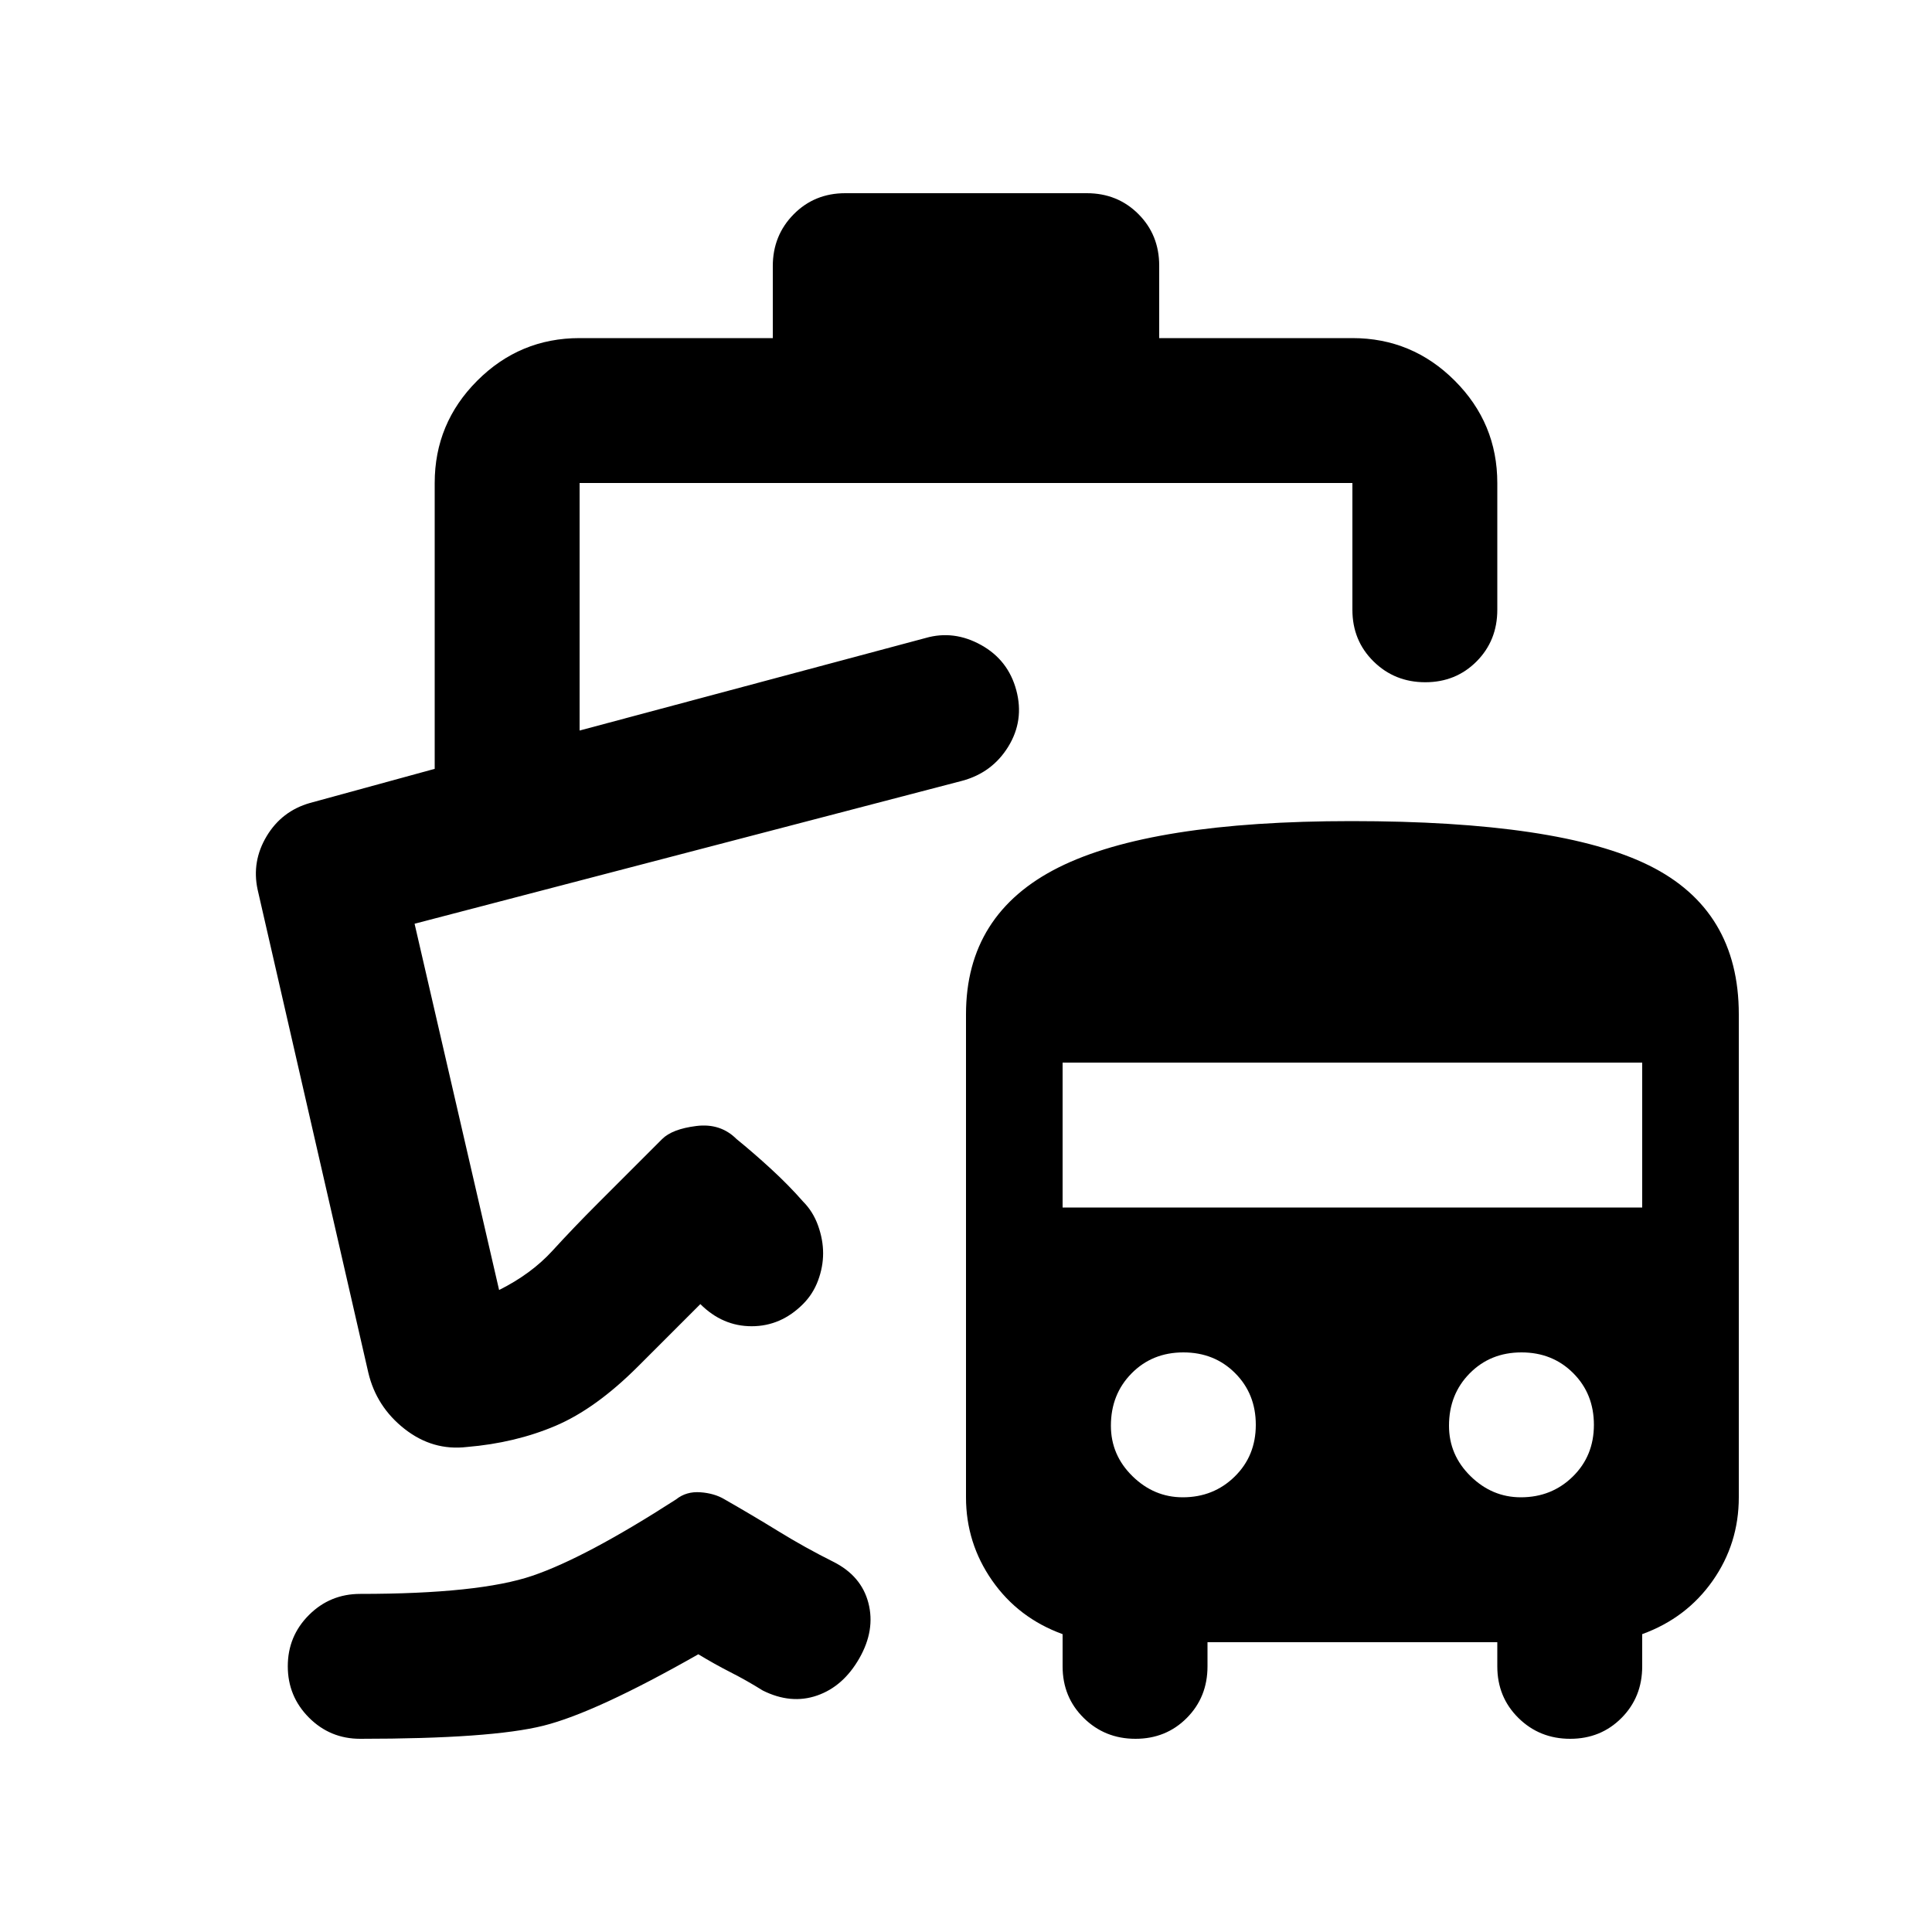 <svg xmlns="http://www.w3.org/2000/svg" height="20" viewBox="0 -960 960 960" width="20"><path d="M179-96q-15 0-25.5-10.55t-10.5-25.5q0-14.95 10.5-25.45T179-168q59 0 85.5-9t71.5-38q5-4 12-3.5t12 3.5q14 8 27 16t27 15q14 7 17.5 20.5T427-136q-8 14-21 18.5t-27-2.5q-8-5-16-9.06-8-4.07-16-8.94-51 29-77 35.5T179-96Zm241-768h120q15.3 0 25.65 10.35Q576-843.3 576-828v36h96q29.7 0 50.85 21.15Q744-749.7 744-720v63q0 15.3-10.29 25.65Q723.42-621 708.21-621t-25.71-10.35Q672-641.7 672-657v-63H288v123l172-46q14-4 27.5 3.5T505-617q4 15-4 28t-23 17l-272 71 42 182q16-8 26.5-19.5T297-362l32-32q5-5 17-6.5t20 6.5q8.27 6.71 17.14 14.85Q392-371 399-363q5 5 7.5 12t2.5 13.75q0 6.75-2.5 13.5T399-312q-11 11-25.5 11T348-312l-31 31q-21 21-41 29.5T232-241q-17 2-31-9t-18-28l-55-240q-3-14 4.5-26.5T154-561l62-16.96V-720q0-29.7 21.15-50.85Q258.3-792 288-792h96v-35.79q0-15.21 10.35-25.71T420-864Zm180 720v12q0 15.3-10.29 25.65Q579.42-96 564.21-96t-25.71-10.35Q528-116.7 528-132v-16q-22-8-35-26.62T480-216v-240q0-49.92 45.97-72.96Q571.95-552 671.56-552 775-552 819.5-529.92T864-456v240q0 23-13 41.5T816-148v16q0 15.3-10.29 25.65Q795.42-96 780.21-96t-25.71-10.35Q744-116.7 744-132v-12H600Zm-12.3-72q15.3 0 25.8-10.29Q624-236.57 624-252q0-15.43-10.29-25.71Q603.43-288 588-288q-15.43 0-25.71 10.41Q552-267.18 552-251.57q0 14.57 10.71 25.07T587.7-216Zm168 0q15.3 0 25.8-10.29Q792-236.57 792-252q0-15.43-10.29-25.71Q771.43-288 756-288q-15.43 0-25.71 10.41Q720-267.18 720-251.57q0 14.57 10.71 25.07T755.7-216ZM528-360h288v-72H528v72Zm-50-212Z"/></svg>